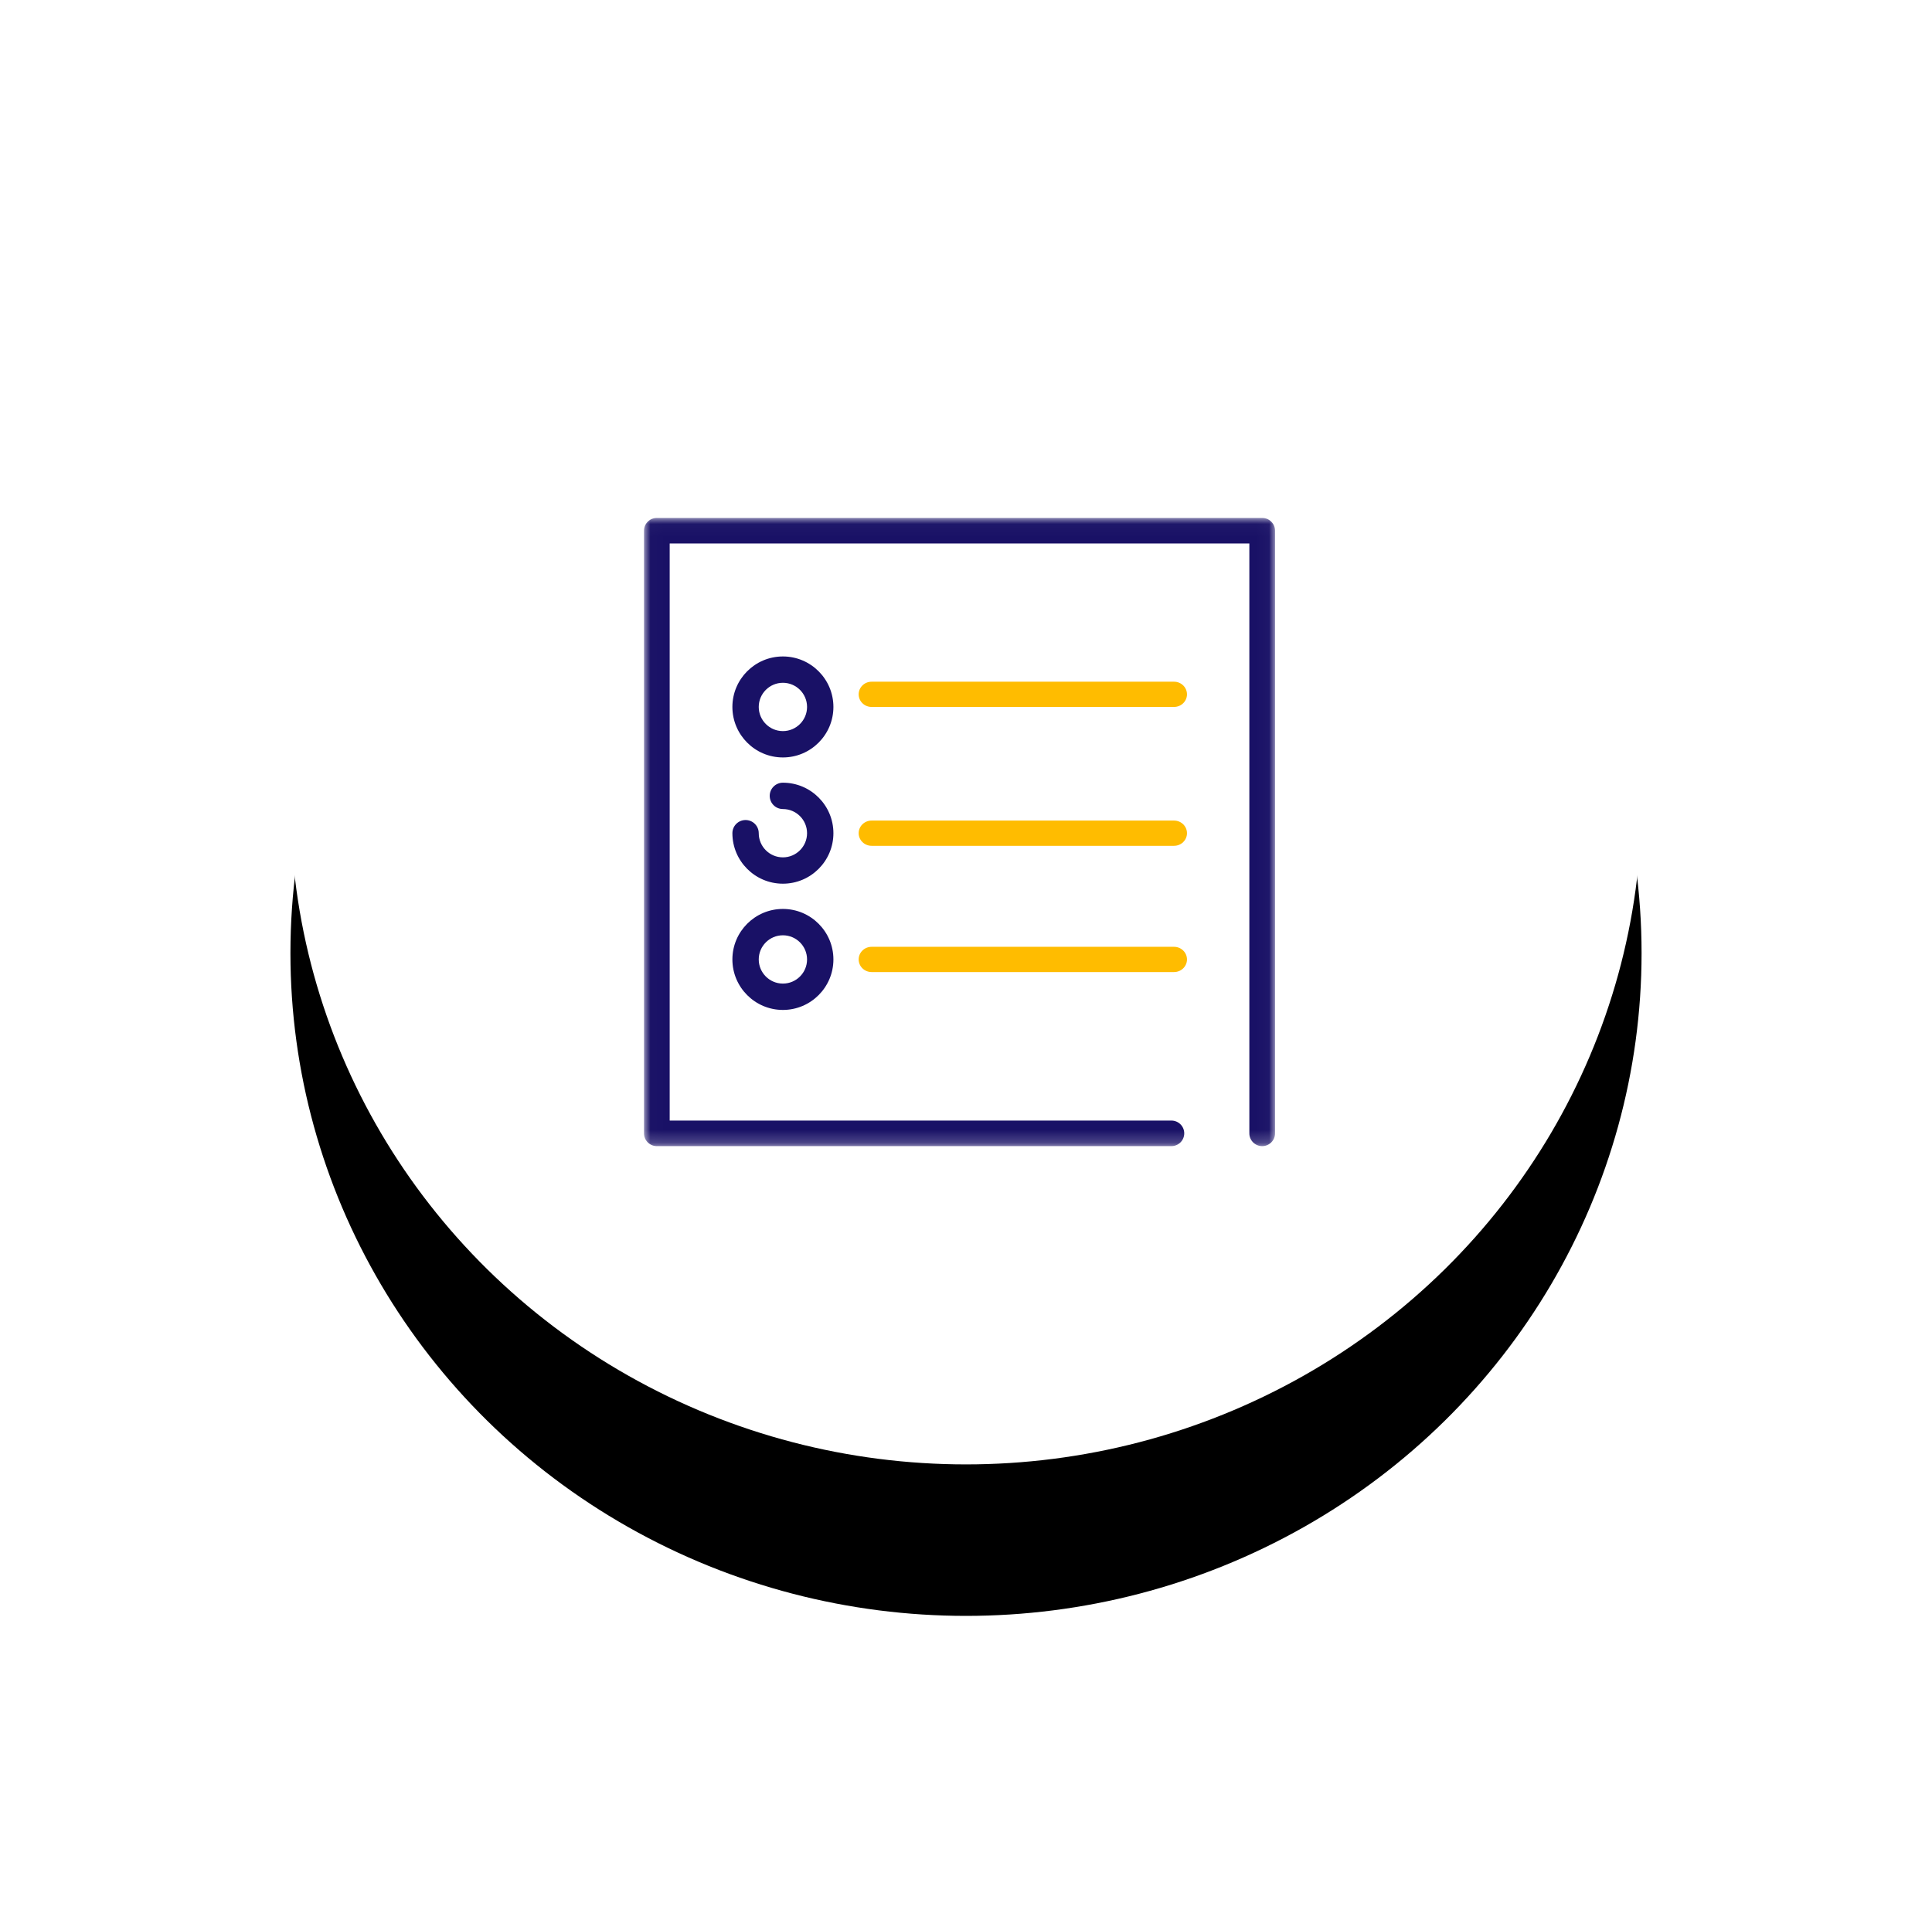 <?xml version="1.0" encoding="UTF-8"?>
<svg width="153px" height="151px" viewBox="0 0 153 151" version="1.1" xmlns="http://www.w3.org/2000/svg" xmlns:xlink="http://www.w3.org/1999/xlink">
    <!-- Generator: Sketch 49.1 (51147) - http://www.bohemiancoding.com/sketch -->
    <title>Group 15</title>
    <desc>Created with Sketch.</desc>
    <defs>
        <ellipse id="path-1" cx="53.5" cy="52.5" rx="53.5" ry="52.5"></ellipse>
        <filter x="-39.3%" y="-28.6%" width="178.5%" height="180.0%" filterUnits="objectBoundingBox" id="filter-2">
            <feOffset dx="0" dy="12" in="SourceAlpha" result="shadowOffsetOuter1"></feOffset>
            <feGaussianBlur stdDeviation="12" in="shadowOffsetOuter1" result="shadowBlurOuter1"></feGaussianBlur>
            <feColorMatrix values="0 0 0 0 0.777   0 0 0 0 0.777   0 0 0 0 0.777  0 0 0 0.5 0" type="matrix" in="shadowBlurOuter1"></feColorMatrix>
        </filter>
        <polygon id="path-3" points="0.013 0.027 49.974 0.027 49.974 49.789 0.013 49.789"></polygon>
    </defs>
    <g id="Desktop" stroke="none" stroke-width="1" fill="none" fill-rule="evenodd">
        <g id="About-us" transform="translate(-787, -1151)">
            <g id="Group-15" transform="translate(810, 1162)">
                <g id="Group-10-Copy-2">
                    <g id="Oval-2">
                        <use fill="black" fill-opacity="1" filter="url(#filter-2)" xlink:href="#path-1"></use>
                        <use fill="#FFFFFF" fill-rule="evenodd" xlink:href="#path-1"></use>
                    </g>
                </g>
                <g id="002-note" transform="translate(28, 30)">
                    <g id="Group-3">
                        <mask id="mask-4" fill="white">
                            <use xlink:href="#path-3"></use>
                        </mask>
                        <g id="Clip-2"></g>
                        <path d="M48.956,0.027 L1.017,0.027 C0.455,0.027 0,0.48 0,1.039 L0,48.777 C0,49.335 0.455,49.789 1.017,49.789 L41.766,49.789 C42.328,49.789 42.783,49.335 42.783,48.777 C42.783,48.217 42.328,47.764 41.766,47.764 L2.034,47.764 L2.034,2.052 L47.939,2.052 L47.939,48.777 C47.939,49.335 48.394,49.789 48.956,49.789 C49.518,49.789 49.974,49.335 49.974,48.777 L49.974,1.039 C49.974,0.48 49.518,0.027 48.956,0.027 Z" id="Fill-1" fill="#191166" mask="url(#mask-4)"></path>
                    </g>
                    <path d="M11,11 C8.794,11 7,12.794 7,14.999 C7,17.206 8.794,19 11,19 C13.206,19 15,17.206 15,14.999 C15,12.794 13.206,11 11,11 Z M11,16.913 C9.945,16.913 9.087,16.054 9.087,14.999 C9.087,13.945 9.945,13.086 11,13.086 C12.055,13.086 12.913,13.945 12.913,14.999 C12.913,16.054 12.055,16.913 11,16.913 Z" id="Fill-4" fill="#191166"></path>
                    <path d="M41.973,13 L18.027,13 C17.459,13 17,13.448 17,14 C17,14.553 17.459,15 18.027,15 L41.973,15 C42.54,15 43,14.553 43,14 C43,13.448 42.54,13 41.973,13 Z" id="Fill-5" fill="#FFBC00"></path>
                    <path d="M11,21 C10.423,21 9.956,21.468 9.956,22.043 C9.956,22.62 10.423,23.087 11,23.087 C12.055,23.087 12.913,23.946 12.913,25 C12.913,26.055 12.055,26.914 11,26.914 C9.945,26.914 9.087,26.055 9.087,25 C9.087,24.424 8.619,23.957 8.043,23.957 C7.467,23.957 7,24.424 7,25 C7,27.206 8.794,29 11,29 C13.206,29 15,27.206 15,25 C15,22.794 13.206,21 11,21 Z" id="Fill-6" fill="#191166"></path>
                    <path d="M41.973,24 L18.027,24 C17.459,24 17,24.448 17,25 C17,25.552 17.459,26 18.027,26 L41.973,26 C42.54,26 43,25.552 43,25 C43,24.448 42.54,24 41.973,24 Z" id="Fill-7" fill="#FFBC00"></path>
                    <path d="M11,31 C8.794,31 7,32.794 7,35 C7,37.206 8.794,39 11,39 C13.206,39 15,37.206 15,35 C15,32.794 13.206,31 11,31 Z M11,36.913 C9.945,36.913 9.087,36.055 9.087,35 C9.087,33.945 9.945,33.087 11,33.087 C12.055,33.087 12.913,33.945 12.913,35 C12.913,36.055 12.055,36.913 11,36.913 Z" id="Fill-8" fill="#191166"></path>
                    <path d="M41.973,34 L18.027,34 C17.459,34 17,34.448 17,35 C17,35.552 17.459,36 18.027,36 L41.973,36 C42.54,36 43,35.552 43,35 C43,34.448 42.54,34 41.973,34 Z" id="Fill-9" fill="#FFBC00"></path>
                </g>
            </g>
        </g>
    </g>
</svg>